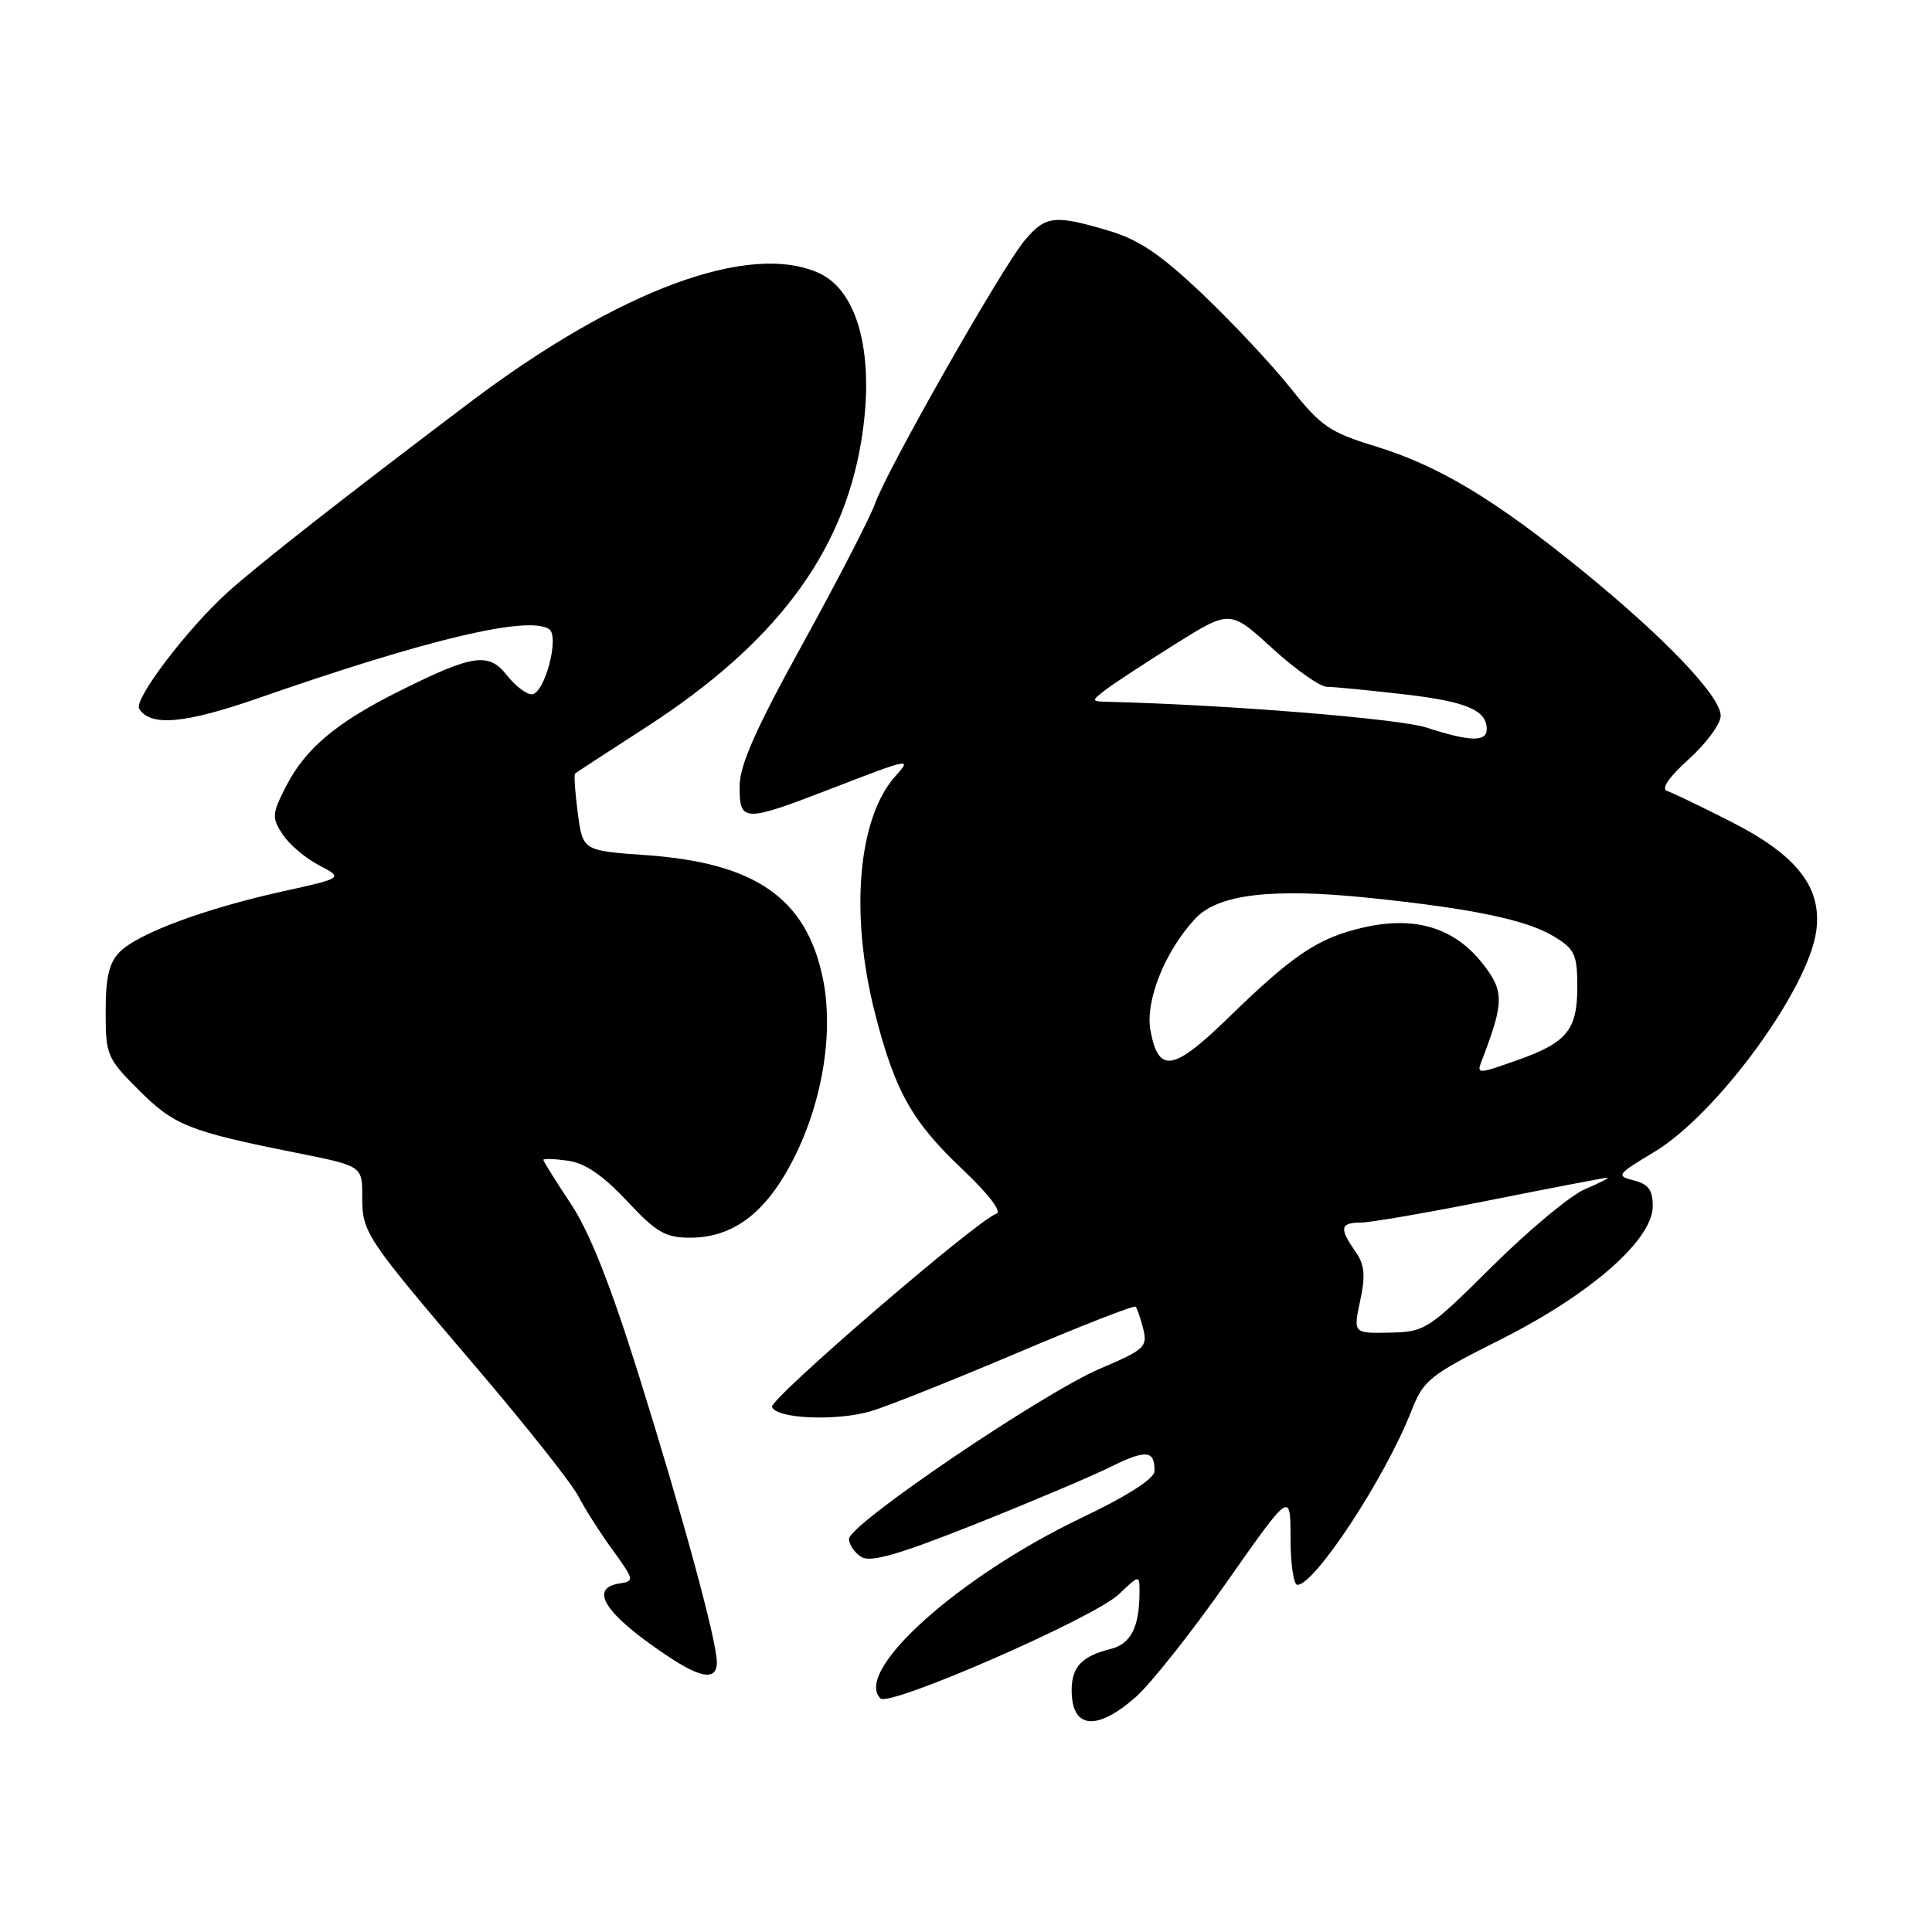<?xml version="1.0" encoding="UTF-8" standalone="no"?>
<!DOCTYPE svg PUBLIC "-//W3C//DTD SVG 1.1//EN" "http://www.w3.org/Graphics/SVG/1.1/DTD/svg11.dtd" >
<svg xmlns="http://www.w3.org/2000/svg" xmlns:xlink="http://www.w3.org/1999/xlink" version="1.1" viewBox="0 0 256 256">
 <g >
 <path fill="currentColor"
d=" M 150.49 224.87 C 152.45 223.15 157.87 216.31 162.53 209.67 C 171.00 197.60 171.00 197.60 171.00 203.80 C 171.00 207.21 171.41 210.00 171.91 210.00 C 174.22 210.00 183.54 195.81 186.98 187.04 C 188.63 182.84 189.35 182.26 198.92 177.45 C 210.81 171.46 219.00 164.27 219.00 159.81 C 219.00 157.68 218.41 156.89 216.48 156.41 C 214.10 155.81 214.24 155.61 219.20 152.64 C 227.50 147.66 239.66 131.05 240.67 123.31 C 241.43 117.56 238.09 113.31 229.35 108.87 C 225.41 106.87 221.61 105.04 220.89 104.80 C 220.07 104.52 221.15 102.96 223.80 100.57 C 226.11 98.48 228.00 95.90 228.00 94.84 C 228.00 92.25 220.57 84.47 209.54 75.51 C 197.97 66.11 190.58 61.68 182.19 59.12 C 176.22 57.29 175.02 56.47 171.05 51.48 C 168.61 48.40 163.34 42.78 159.36 38.99 C 153.77 33.69 150.91 31.75 146.87 30.56 C 139.71 28.43 138.54 28.57 135.77 31.86 C 132.79 35.40 117.47 62.35 115.94 66.75 C 115.32 68.51 111.03 76.83 106.41 85.22 C 100.06 96.74 98.00 101.41 98.00 104.24 C 98.00 108.97 98.54 108.98 110.14 104.50 C 120.62 100.45 120.85 100.41 118.69 102.79 C 113.68 108.32 112.57 121.08 115.94 134.26 C 118.59 144.61 120.82 148.59 127.55 154.96 C 130.99 158.22 132.79 160.57 132.03 160.82 C 129.48 161.67 101.96 185.37 102.30 186.42 C 102.82 188.00 110.87 188.34 115.44 186.98 C 117.61 186.33 126.29 182.87 134.74 179.29 C 143.19 175.70 150.27 172.93 150.47 173.14 C 150.67 173.34 151.13 174.66 151.48 176.07 C 152.08 178.46 151.67 178.84 145.81 181.33 C 138.18 184.58 112.50 201.98 112.50 203.91 C 112.50 204.66 113.23 205.74 114.12 206.30 C 115.34 207.07 119.01 206.02 129.12 202.00 C 136.48 199.07 144.58 195.65 147.13 194.38 C 151.87 192.04 153.01 192.14 152.98 194.92 C 152.97 195.93 149.45 198.19 143.23 201.16 C 126.97 208.94 113.03 221.48 116.67 225.05 C 117.86 226.22 144.97 214.38 148.25 211.25 C 151.00 208.63 151.00 208.63 150.99 211.06 C 150.96 215.65 149.84 217.82 147.16 218.50 C 143.34 219.45 142.00 220.88 142.00 223.96 C 142.00 229.09 145.29 229.44 150.49 224.87 Z  M 94.99 220.25 C 94.98 217.42 90.45 200.78 84.64 182.21 C 80.89 170.23 78.13 163.26 75.62 159.48 C 73.63 156.48 72.00 153.88 72.00 153.69 C 72.00 153.50 73.46 153.55 75.25 153.80 C 77.52 154.11 79.87 155.72 83.06 159.12 C 86.98 163.31 88.16 164.00 91.44 164.00 C 96.99 164.00 101.25 160.89 104.79 154.25 C 108.91 146.51 110.55 136.96 109.02 129.57 C 106.82 119.02 100.08 114.33 85.61 113.31 C 77.22 112.72 77.22 112.72 76.56 107.74 C 76.20 105.01 76.04 102.65 76.20 102.50 C 76.37 102.35 80.55 99.62 85.50 96.43 C 102.59 85.41 111.58 73.52 114.09 58.64 C 115.99 47.36 113.82 38.61 108.53 36.19 C 99.34 32.01 82.03 38.41 62.34 53.26 C 45.69 65.83 34.26 74.78 30.14 78.50 C 24.83 83.30 17.69 92.69 18.44 93.91 C 19.93 96.31 24.49 95.90 34.28 92.49 C 56.64 84.70 69.86 81.56 72.74 83.34 C 74.21 84.25 72.16 92.00 70.45 92.00 C 69.73 92.00 68.25 90.86 67.15 89.46 C 64.74 86.40 62.68 86.70 52.90 91.58 C 44.56 95.74 40.45 99.20 37.89 104.21 C 36.03 107.86 36.00 108.35 37.45 110.56 C 38.31 111.88 40.48 113.72 42.26 114.65 C 45.50 116.34 45.50 116.34 37.39 118.13 C 27.18 120.39 18.33 123.67 15.89 126.11 C 14.46 127.54 14.00 129.46 14.00 134.03 C 14.00 139.81 14.17 140.23 18.40 144.45 C 23.08 149.13 25.04 149.91 39.25 152.75 C 48.00 154.50 48.00 154.50 48.00 158.53 C 48.00 163.37 48.32 163.85 63.23 181.33 C 69.72 188.94 75.75 196.55 76.62 198.24 C 77.50 199.93 79.55 203.15 81.19 205.40 C 84.04 209.34 84.08 209.51 82.08 209.82 C 77.93 210.46 80.21 213.92 88.39 219.39 C 92.92 222.43 95.00 222.70 94.99 220.25 Z  M 180.23 172.36 C 180.96 168.96 180.82 167.58 179.58 165.80 C 177.44 162.76 177.59 162.00 180.29 162.00 C 181.56 162.00 189.32 160.66 197.54 159.01 C 205.77 157.37 212.72 156.04 213.00 156.05 C 213.28 156.07 211.93 156.76 210.00 157.58 C 208.07 158.41 202.56 163.00 197.74 167.78 C 189.24 176.22 188.84 176.48 184.15 176.58 C 179.31 176.68 179.31 176.68 180.23 172.36 Z  M 196.32 140.60 C 199.34 132.74 199.35 131.33 196.38 127.59 C 192.65 122.89 187.43 121.34 180.65 122.90 C 174.67 124.27 171.39 126.47 162.83 134.79 C 155.48 141.95 153.52 142.29 152.45 136.59 C 151.71 132.66 154.33 126.09 158.36 121.74 C 161.39 118.48 168.49 117.63 181.50 118.98 C 195.19 120.40 202.29 121.89 205.93 124.10 C 208.68 125.78 209.00 126.48 209.00 130.83 C 209.00 136.47 207.60 138.17 201.07 140.47 C 195.79 142.34 195.65 142.34 196.32 140.60 Z  M 189.00 96.40 C 185.39 95.23 162.54 93.38 147.00 93.00 C 144.55 92.94 144.54 92.91 146.50 91.40 C 147.60 90.56 151.76 87.83 155.75 85.33 C 163.00 80.80 163.00 80.80 168.58 85.90 C 171.65 88.70 174.91 91.00 175.83 91.01 C 176.75 91.01 181.26 91.45 185.86 91.98 C 194.27 92.94 197.00 94.08 197.00 96.62 C 197.00 98.34 194.78 98.28 189.00 96.40 Z "/>
</g>
</svg>